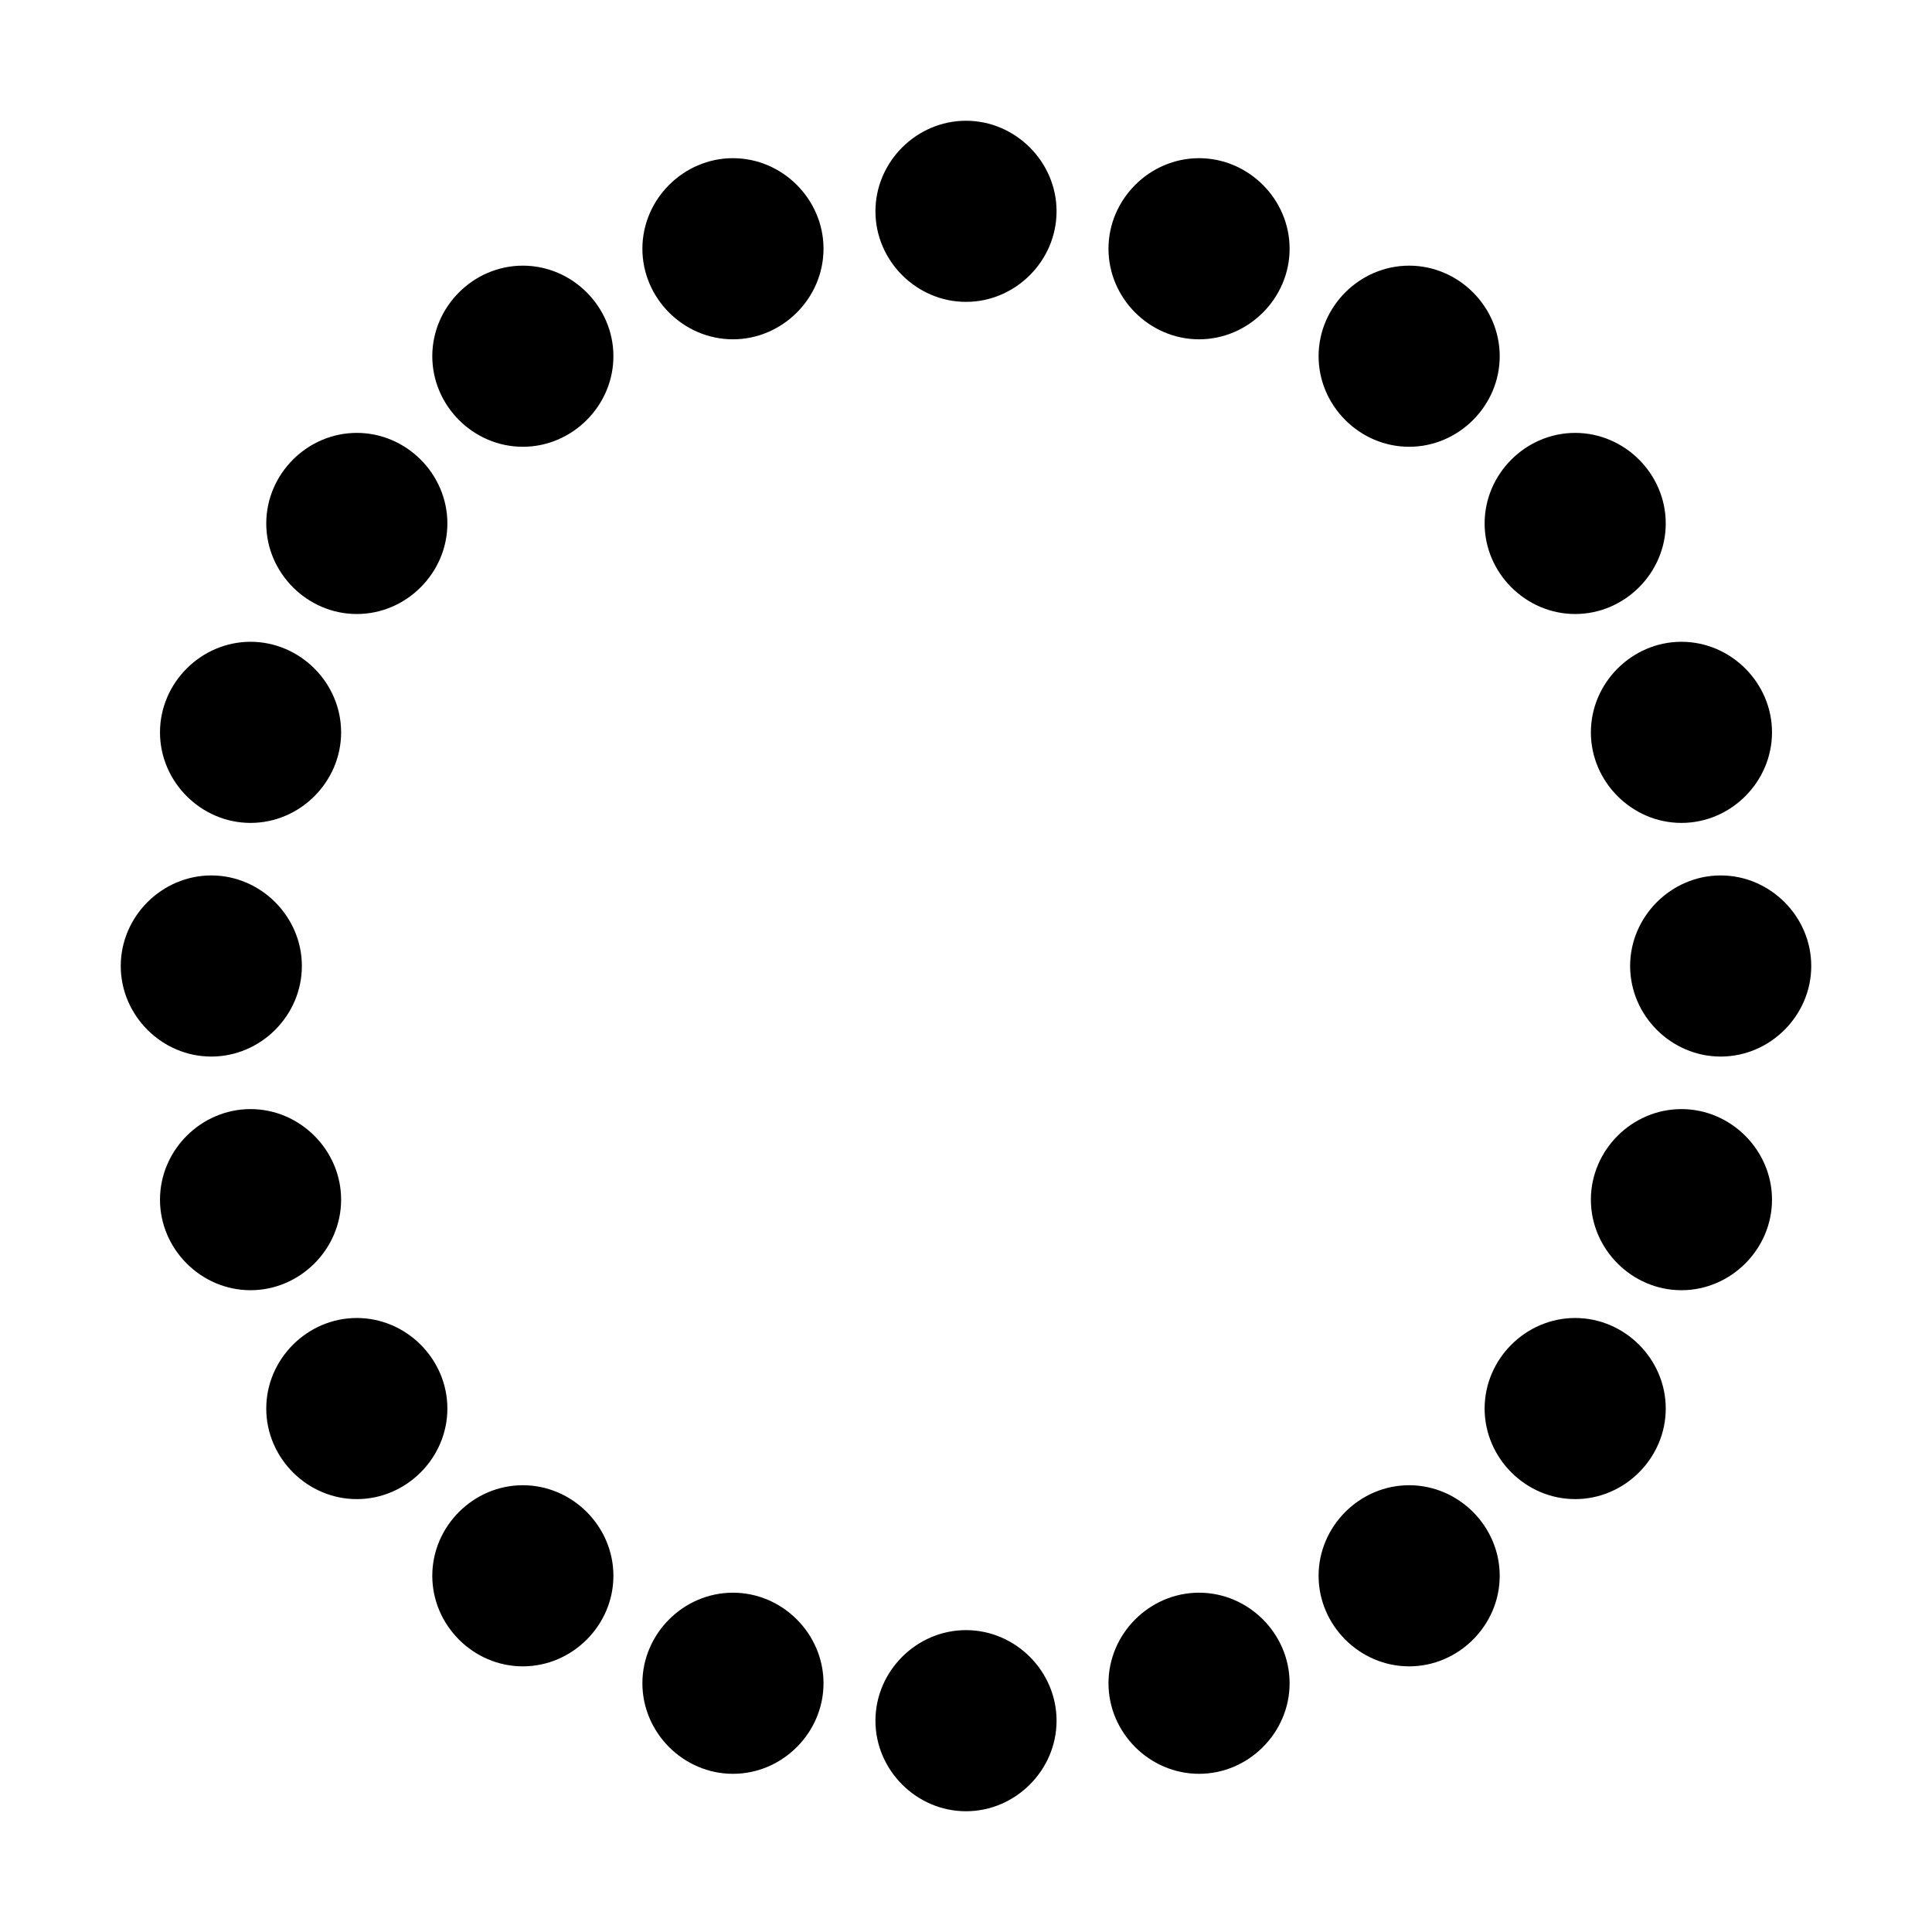 <?xml version="1.0" encoding="UTF-8"?>
<!DOCTYPE svg PUBLIC "-//W3C//DTD SVG 1.1//EN" "http://www.w3.org/Graphics/SVG/1.1/DTD/svg11.dtd">
<svg viewBox="0 0 16 16" width="100%" height="100%" fill="none" xmlns="http://www.w3.org/2000/svg">
<path d="M 8 15 C 8.41 15 8.75 14.66 8.75 14.25 C 8.75 13.84 8.41 13.5 8 13.5 C 7.59 13.5 7.25 13.84 7.25 14.25 C 7.25 14.66 7.59 15 8 15 Z M 9.93 14.69 C 10.34 14.69 10.68 14.35 10.68 13.94 C 10.68 13.53 10.34 13.19 9.93 13.19 C 9.52 13.19 9.18 13.53 9.18 13.94 C 9.18 14.35 9.52 14.69 9.93 14.69 Z M 11.67 13.8 C 12.08 13.8 12.42 13.46 12.42 13.05 C 12.42 12.64 12.08 12.3 11.67 12.3 C 11.26 12.3 10.92 12.64 10.92 13.05 C 10.92 13.46 11.26 13.8 11.67 13.8 Z M 13.045 12.415 C 13.455 12.415 13.795 12.075 13.795 11.665 C 13.795 11.255 13.455 10.915 13.045 10.915 C 12.635 10.915 12.295 11.255 12.295 11.665 C 12.295 12.075 12.635 12.415 13.045 12.415 Z M 13.925 10.685 C 14.335 10.685 14.675 10.345 14.675 9.935 C 14.675 9.525 14.335 9.185 13.925 9.185 C 13.515 9.185 13.175 9.525 13.175 9.935 C 13.175 10.345 13.515 10.685 13.925 10.685 Z M 14.25 8.75 C 14.66 8.75 15 8.41 15 8 C 15 7.59 14.66 7.25 14.25 7.25 C 13.84 7.25 13.5 7.59 13.5 8 C 13.5 8.41 13.84 8.75 14.25 8.75 Z M 13.925 6.815 C 14.335 6.815 14.675 6.475 14.675 6.065 C 14.675 5.655 14.335 5.315 13.925 5.315 C 13.515 5.315 13.175 5.655 13.175 6.065 C 13.175 6.475 13.515 6.815 13.925 6.815 Z M 13.045 5.085 C 13.455 5.085 13.795 4.745 13.795 4.335 C 13.795 3.925 13.455 3.585 13.045 3.585 C 12.635 3.585 12.295 3.925 12.295 4.335 C 12.295 4.745 12.635 5.085 13.045 5.085 Z M 11.67 3.7 C 12.08 3.7 12.42 3.36 12.42 2.95 C 12.42 2.54 12.08 2.2 11.67 2.2 C 11.26 2.2 10.92 2.54 10.92 2.95 C 10.92 3.36 11.26 3.7 11.67 3.7 Z M 9.93 2.81 C 10.34 2.81 10.68 2.47 10.68 2.06 C 10.68 1.65 10.34 1.31 9.93 1.31 C 9.52 1.31 9.18 1.65 9.18 2.06 C 9.18 2.47 9.52 2.81 9.93 2.81 Z M 8 2.5 C 8.41 2.5 8.75 2.16 8.75 1.75 C 8.75 1.34 8.41 1 8 1 C 7.59 1 7.25 1.34 7.25 1.75 C 7.25 2.16 7.59 2.5 8 2.5 Z M 6.07 2.81 C 6.48 2.81 6.82 2.47 6.82 2.06 C 6.82 1.65 6.48 1.31 6.07 1.31 C 5.66 1.31 5.32 1.65 5.32 2.06 C 5.32 2.47 5.66 2.81 6.07 2.81 Z M 4.33 3.7 C 4.74 3.7 5.08 3.36 5.08 2.95 C 5.08 2.54 4.74 2.2 4.33 2.2 C 3.92 2.2 3.58 2.54 3.58 2.95 C 3.58 3.36 3.92 3.7 4.33 3.7 Z M 2.955 5.085 C 3.365 5.085 3.705 4.745 3.705 4.335 C 3.705 3.925 3.365 3.585 2.955 3.585 C 2.545 3.585 2.205 3.925 2.205 4.335 C 2.205 4.745 2.545 5.085 2.955 5.085 Z M 2.075 6.815 C 2.485 6.815 2.825 6.475 2.825 6.065 C 2.825 5.655 2.485 5.315 2.075 5.315 C 1.665 5.315 1.325 5.655 1.325 6.065 C 1.325 6.475 1.665 6.815 2.075 6.815 Z M 1.75 8.75 C 2.16 8.75 2.5 8.41 2.5 8 C 2.5 7.59 2.16 7.25 1.75 7.25 C 1.34 7.25 1 7.59 1 8 C 1 8.41 1.34 8.75 1.75 8.75 Z M 2.075 10.685 C 2.485 10.685 2.825 10.345 2.825 9.935 C 2.825 9.525 2.485 9.185 2.075 9.185 C 1.665 9.185 1.325 9.525 1.325 9.935 C 1.325 10.345 1.665 10.685 2.075 10.685 Z M 2.955 12.415 C 3.365 12.415 3.705 12.075 3.705 11.665 C 3.705 11.255 3.365 10.915 2.955 10.915 C 2.545 10.915 2.205 11.255 2.205 11.665 C 2.205 12.075 2.545 12.415 2.955 12.415 Z M 4.33 13.8 C 4.74 13.8 5.08 13.46 5.08 13.05 C 5.08 12.64 4.74 12.3 4.33 12.3 C 3.92 12.3 3.58 12.64 3.58 13.05 C 3.58 13.46 3.92 13.8 4.33 13.8 Z M 6.07 14.69 C 6.48 14.69 6.82 14.35 6.82 13.94 C 6.82 13.53 6.48 13.19 6.07 13.19 C 5.66 13.19 5.32 13.53 5.32 13.94 C 5.32 14.35 5.66 14.69 6.07 14.69 Z" fill="black" fill-rule="nonzero" opacity="1" stroke="none"/>
</svg>